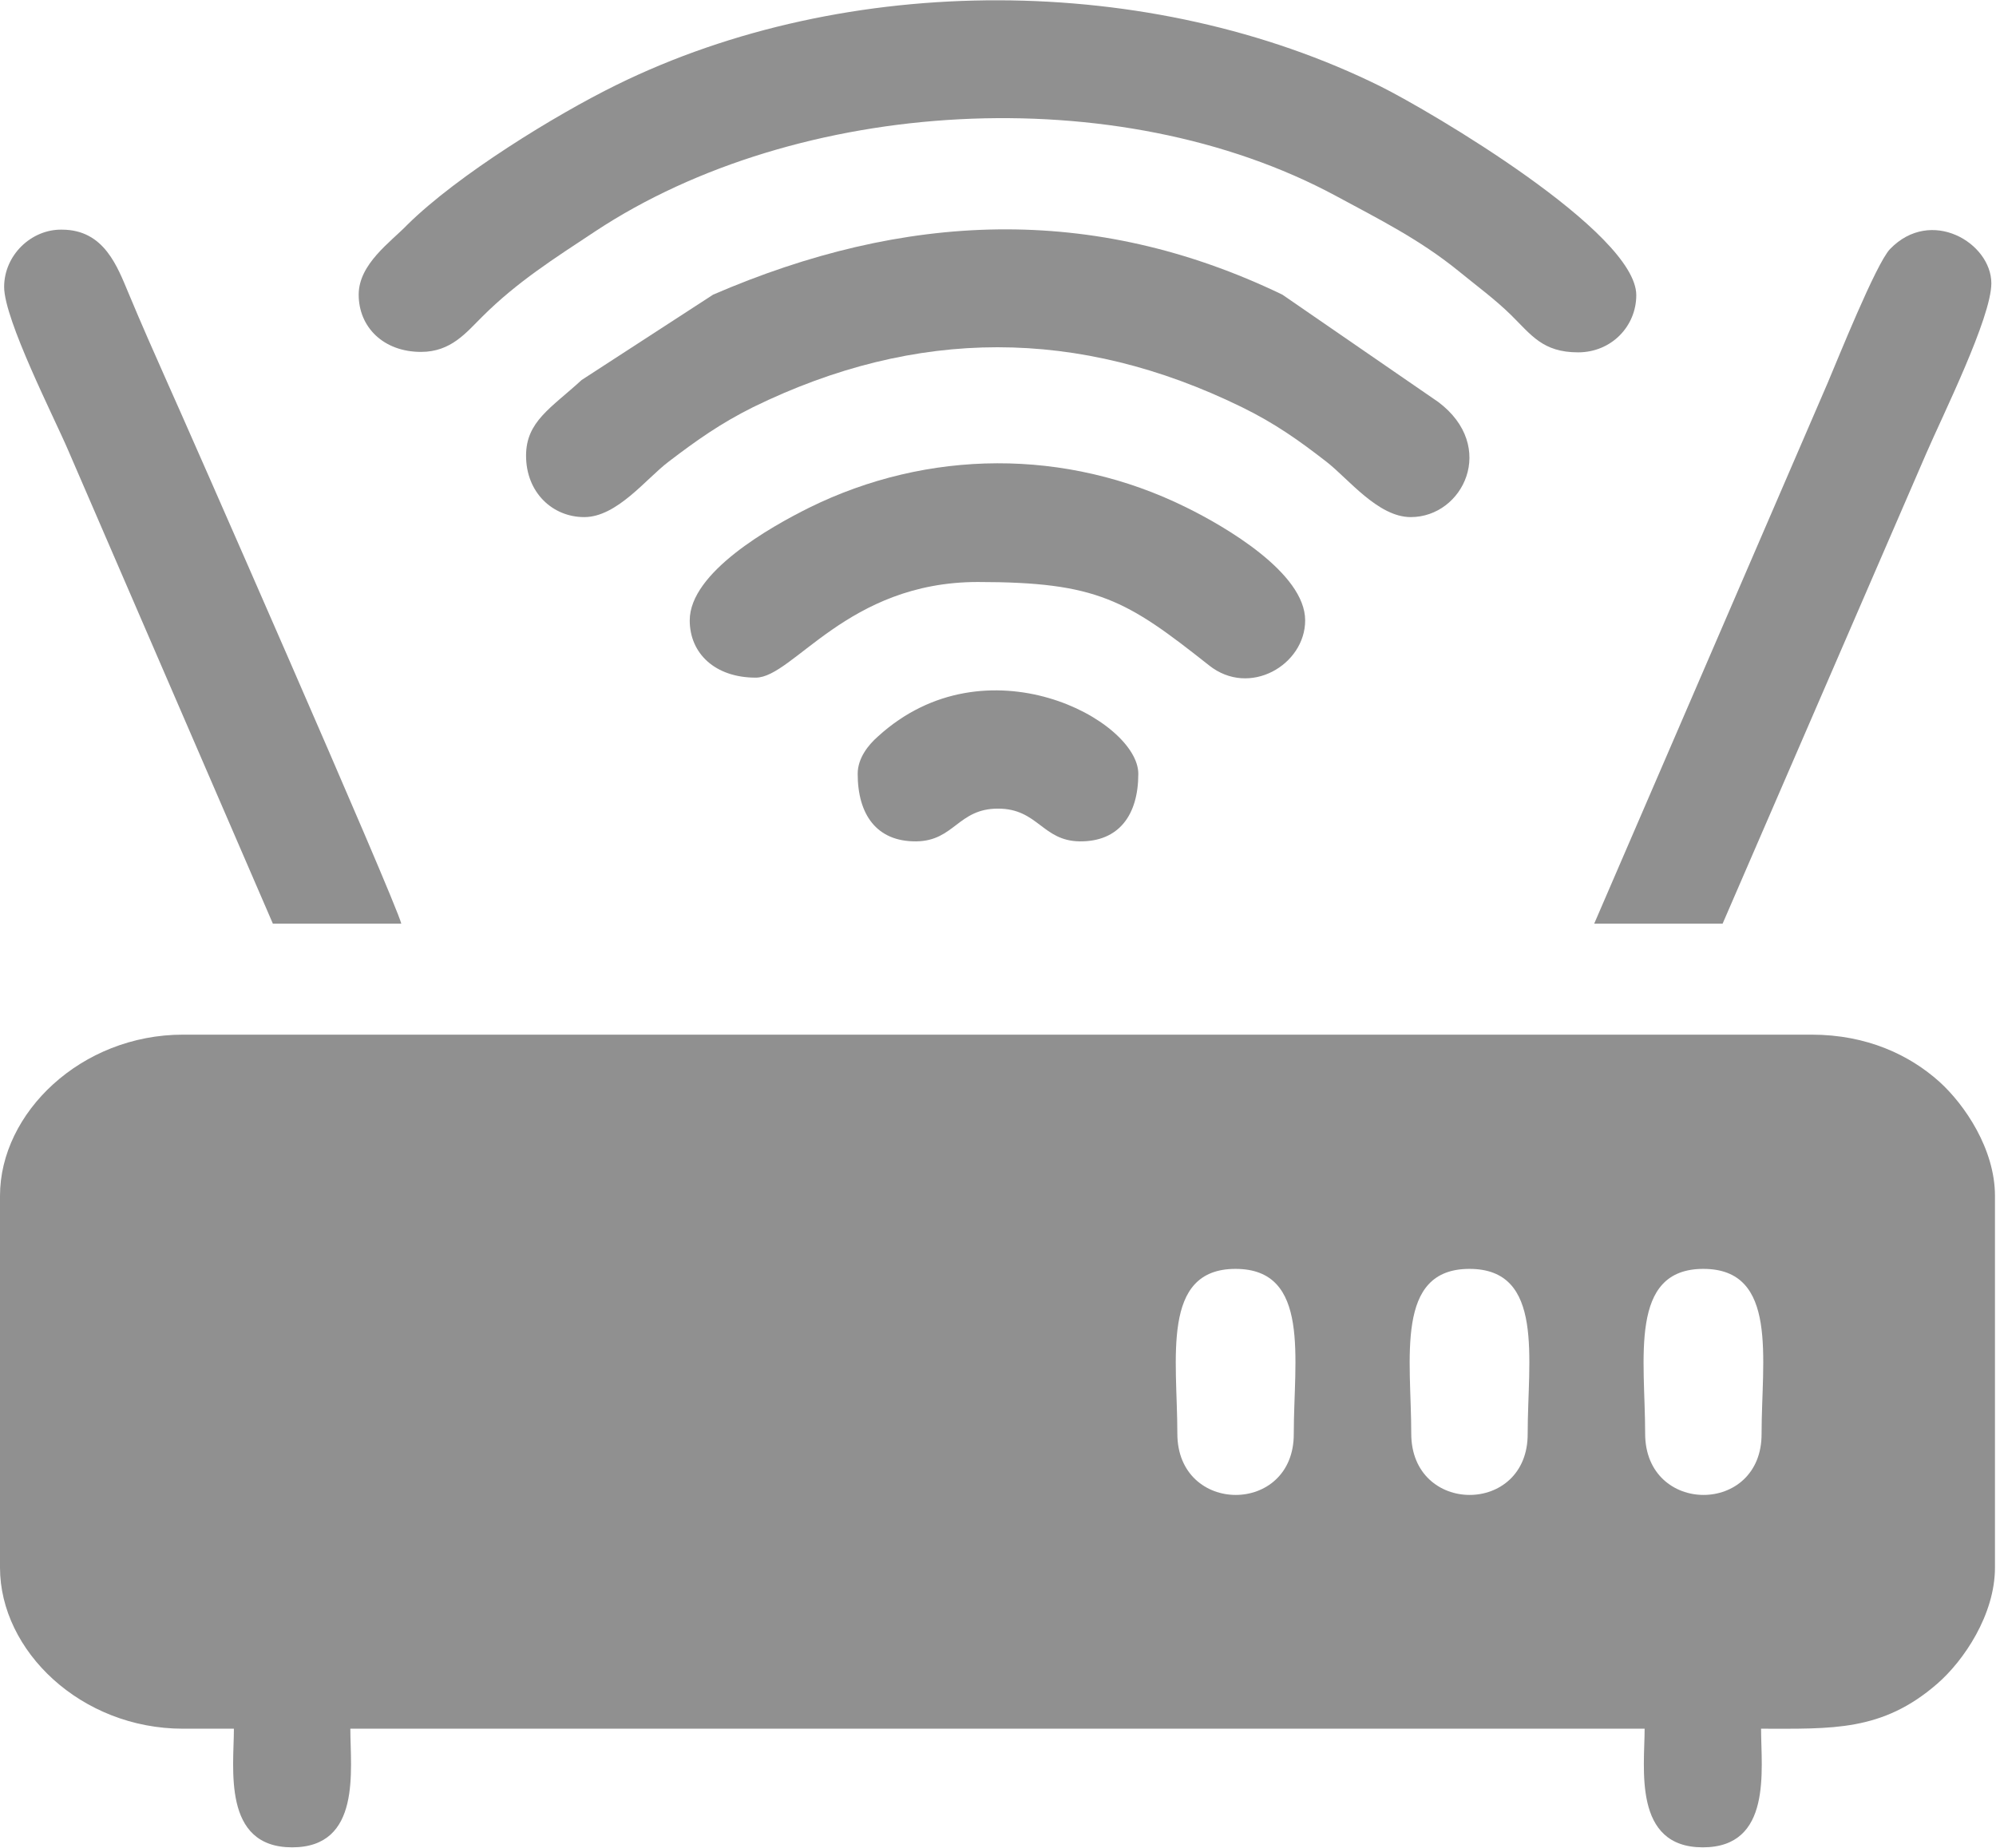 <svg width="27" height="25" viewBox="0 0 27 25" fill="none" xmlns="http://www.w3.org/2000/svg">
<g clip-path="url(#clip0_10_931)">
<path fill-rule="evenodd" clip-rule="evenodd" d="M22.254 19.395C22.254 18.385 22.029 17.167 23.041 17.167C24.061 17.167 23.829 18.392 23.829 19.395C23.836 20.502 22.254 20.502 22.254 19.395ZM19.09 19.395C19.09 18.385 18.865 17.167 19.877 17.167C20.897 17.167 20.665 18.392 20.665 19.395C20.672 20.502 19.09 20.502 19.09 19.395ZM15.926 19.395C15.926 18.385 15.701 17.167 16.713 17.167C17.733 17.167 17.501 18.392 17.501 19.395C17.508 20.502 15.926 20.502 15.926 19.395ZM0 16.178V21.208C0 22.336 1.097 23.388 2.475 23.388H3.164C3.164 23.914 3.002 24.993 3.952 24.993C4.894 24.993 4.739 23.941 4.739 23.388H22.247C22.247 23.914 22.085 24.993 23.034 24.993C23.977 24.993 23.822 23.941 23.822 23.388C24.778 23.388 25.46 23.429 26.206 22.779C26.564 22.468 26.986 21.845 26.986 21.208V16.178C26.986 15.548 26.578 14.946 26.234 14.635C25.833 14.275 25.256 13.998 24.504 13.998H2.475C1.097 13.998 0 15.057 0 16.178Z" fill="#909090"/>
<path fill-rule="evenodd" clip-rule="evenodd" d="M4.852 3.986C4.852 4.428 5.189 4.761 5.695 4.761C6.103 4.761 6.307 4.498 6.525 4.283C6.996 3.813 7.502 3.494 8.044 3.135C10.793 1.315 15.117 1.059 18.07 2.65C18.647 2.962 19.202 3.238 19.73 3.667C19.976 3.868 20.222 4.048 20.44 4.262C20.714 4.532 20.869 4.767 21.347 4.767C21.797 4.767 22.134 4.415 22.134 3.993C22.134 3.141 19.343 1.502 18.675 1.169C15.56 -0.374 11.461 -0.388 8.339 1.149C7.509 1.557 6.195 2.366 5.513 3.038C5.287 3.273 4.852 3.57 4.852 3.986Z" fill="#909090"/>
<path fill-rule="evenodd" clip-rule="evenodd" d="M7.116 6.165C7.116 6.663 7.474 6.996 7.903 6.996C8.346 6.996 8.74 6.477 9.042 6.248C9.422 5.958 9.745 5.729 10.188 5.508C12.396 4.428 14.59 4.428 16.798 5.508C17.248 5.729 17.571 5.958 17.944 6.248C18.239 6.477 18.64 6.996 19.083 6.996C19.793 6.996 20.257 6.041 19.456 5.439L17.346 3.986C14.773 2.747 12.227 2.872 9.647 3.986L7.868 5.141C7.453 5.522 7.116 5.702 7.116 6.165Z" fill="#909090"/>
<path fill-rule="evenodd" clip-rule="evenodd" d="M0.056 3.882C0.056 4.325 0.738 5.66 0.921 6.089L3.691 12.496H5.428C5.358 12.199 2.468 5.625 2.264 5.176C2.088 4.781 1.905 4.366 1.744 3.979C1.589 3.612 1.413 3.107 0.837 3.107C0.422 3.1 0.056 3.453 0.056 3.882Z" fill="#909090"/>
<path fill-rule="evenodd" clip-rule="evenodd" d="M21.565 12.496H23.302L26.058 6.131C26.276 5.626 26.937 4.297 26.937 3.833C26.937 3.287 26.121 2.795 25.566 3.37C25.376 3.57 24.855 4.871 24.722 5.183L21.565 12.496Z" fill="#909090"/>
<path fill-rule="evenodd" clip-rule="evenodd" d="M9.33 8.393C9.33 8.843 9.675 9.168 10.223 9.168C10.73 9.168 11.461 7.874 13.226 7.874C14.843 7.874 15.237 8.117 16.355 9.002C16.903 9.438 17.655 8.995 17.655 8.393C17.655 7.75 16.566 7.12 16.045 6.864C14.421 6.061 12.551 6.075 10.941 6.871C10.427 7.127 9.33 7.743 9.33 8.393Z" fill="#909090"/>
<path fill-rule="evenodd" clip-rule="evenodd" d="M11.602 10.469C11.602 11.016 11.855 11.389 12.396 11.383C12.909 11.376 12.959 10.94 13.5 10.94C14.041 10.94 14.098 11.376 14.604 11.383C15.138 11.389 15.398 11.023 15.398 10.469C15.398 9.743 13.338 8.629 11.876 9.964C11.749 10.075 11.602 10.255 11.602 10.469Z" fill="#909090"/>
</g>
<defs>
<clipPath id="clip0_10_931">
<rect width="27" height="25" fill="white"/>
</clipPath>
</defs>
</svg>
